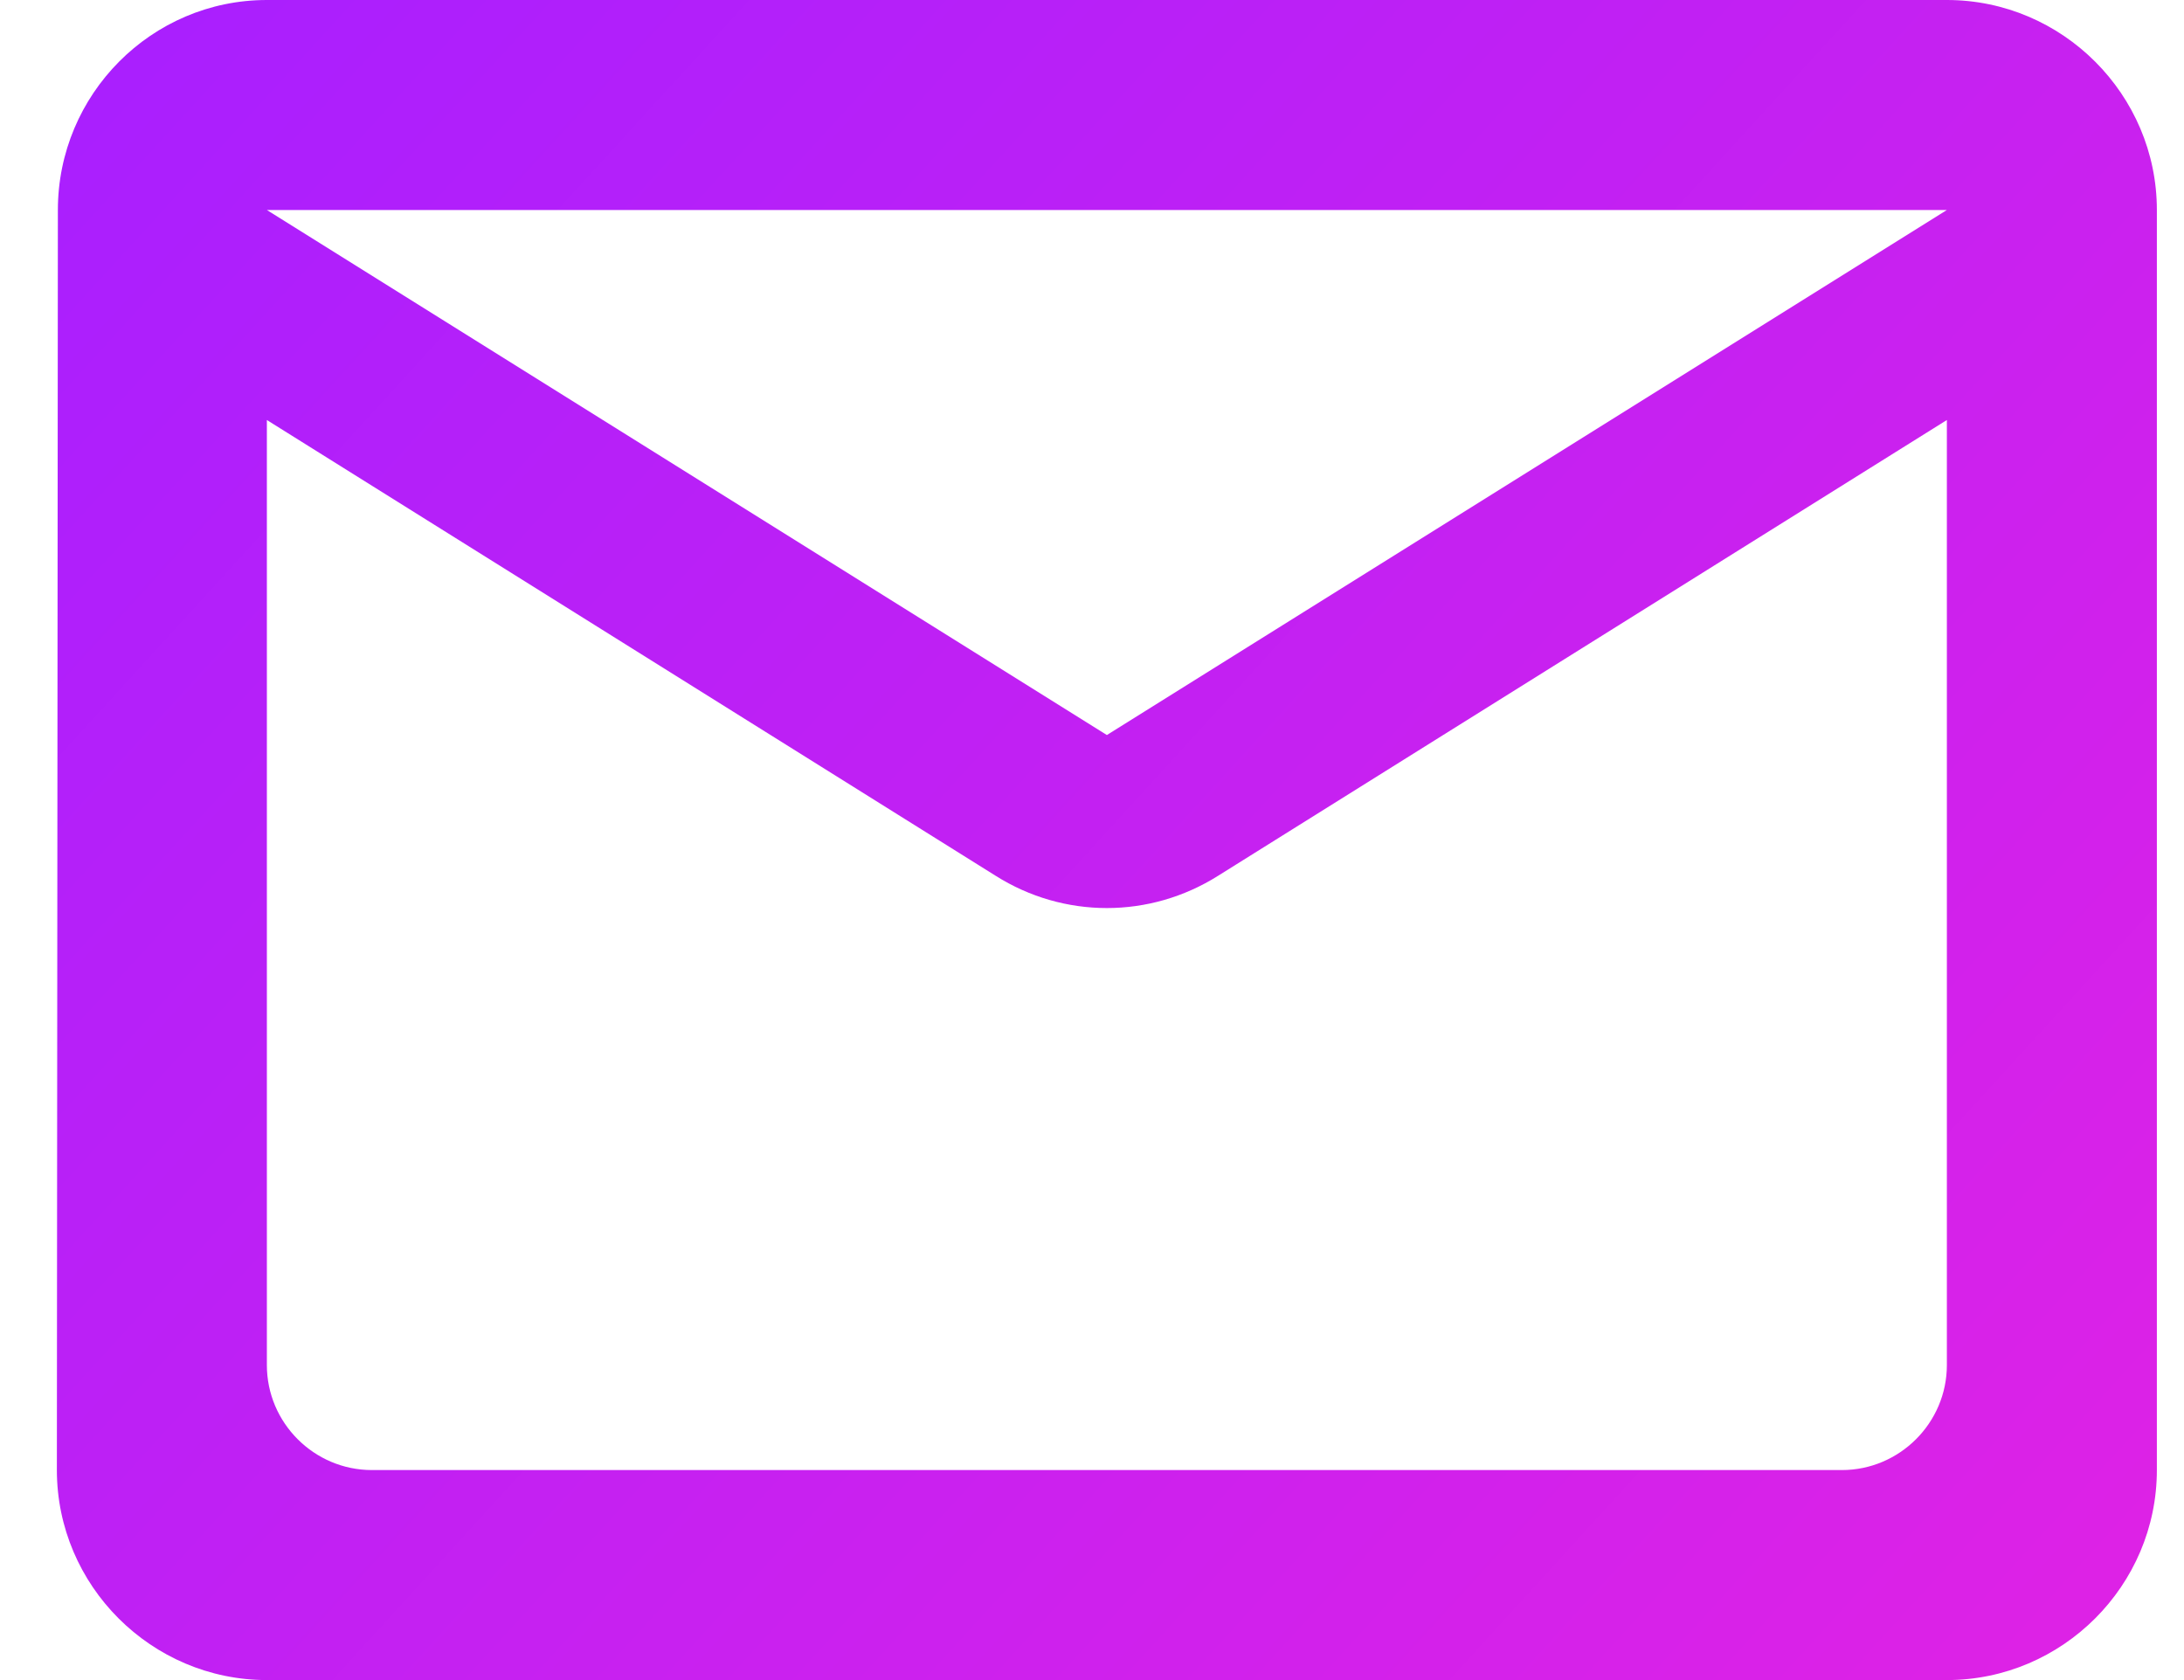 <svg width="26" height="20" viewBox="0 0 26 20" fill="none" xmlns="http://www.w3.org/2000/svg">
<path d="M23.177 0H3.177C1.802 0 0.689 1.125 0.689 2.5L0.677 17.5C0.677 18.875 1.802 20 3.177 20H23.177C24.552 20 25.677 18.875 25.677 17.5V2.5C25.677 1.125 24.552 0 23.177 0ZM21.927 17.5H4.427C3.739 17.5 3.177 16.938 3.177 16.25V5L11.852 10.425C12.664 10.938 13.689 10.938 14.502 10.425L23.177 5V16.25C23.177 16.938 22.614 17.5 21.927 17.5ZM13.177 8.75L3.177 2.5H23.177L13.177 8.75Z" fill="url(#paint0_linear_1_1074)"/>
<defs>
<linearGradient id="paint0_linear_1_1074" x1="1.65" y1="0.667" x2="23.419" y2="20.54" gradientUnits="userSpaceOnUse">
<stop stop-color="#AA1FFE"/>
<stop offset="1" stop-color="#DD22E6"/>
</linearGradient>
</defs>
</svg>
